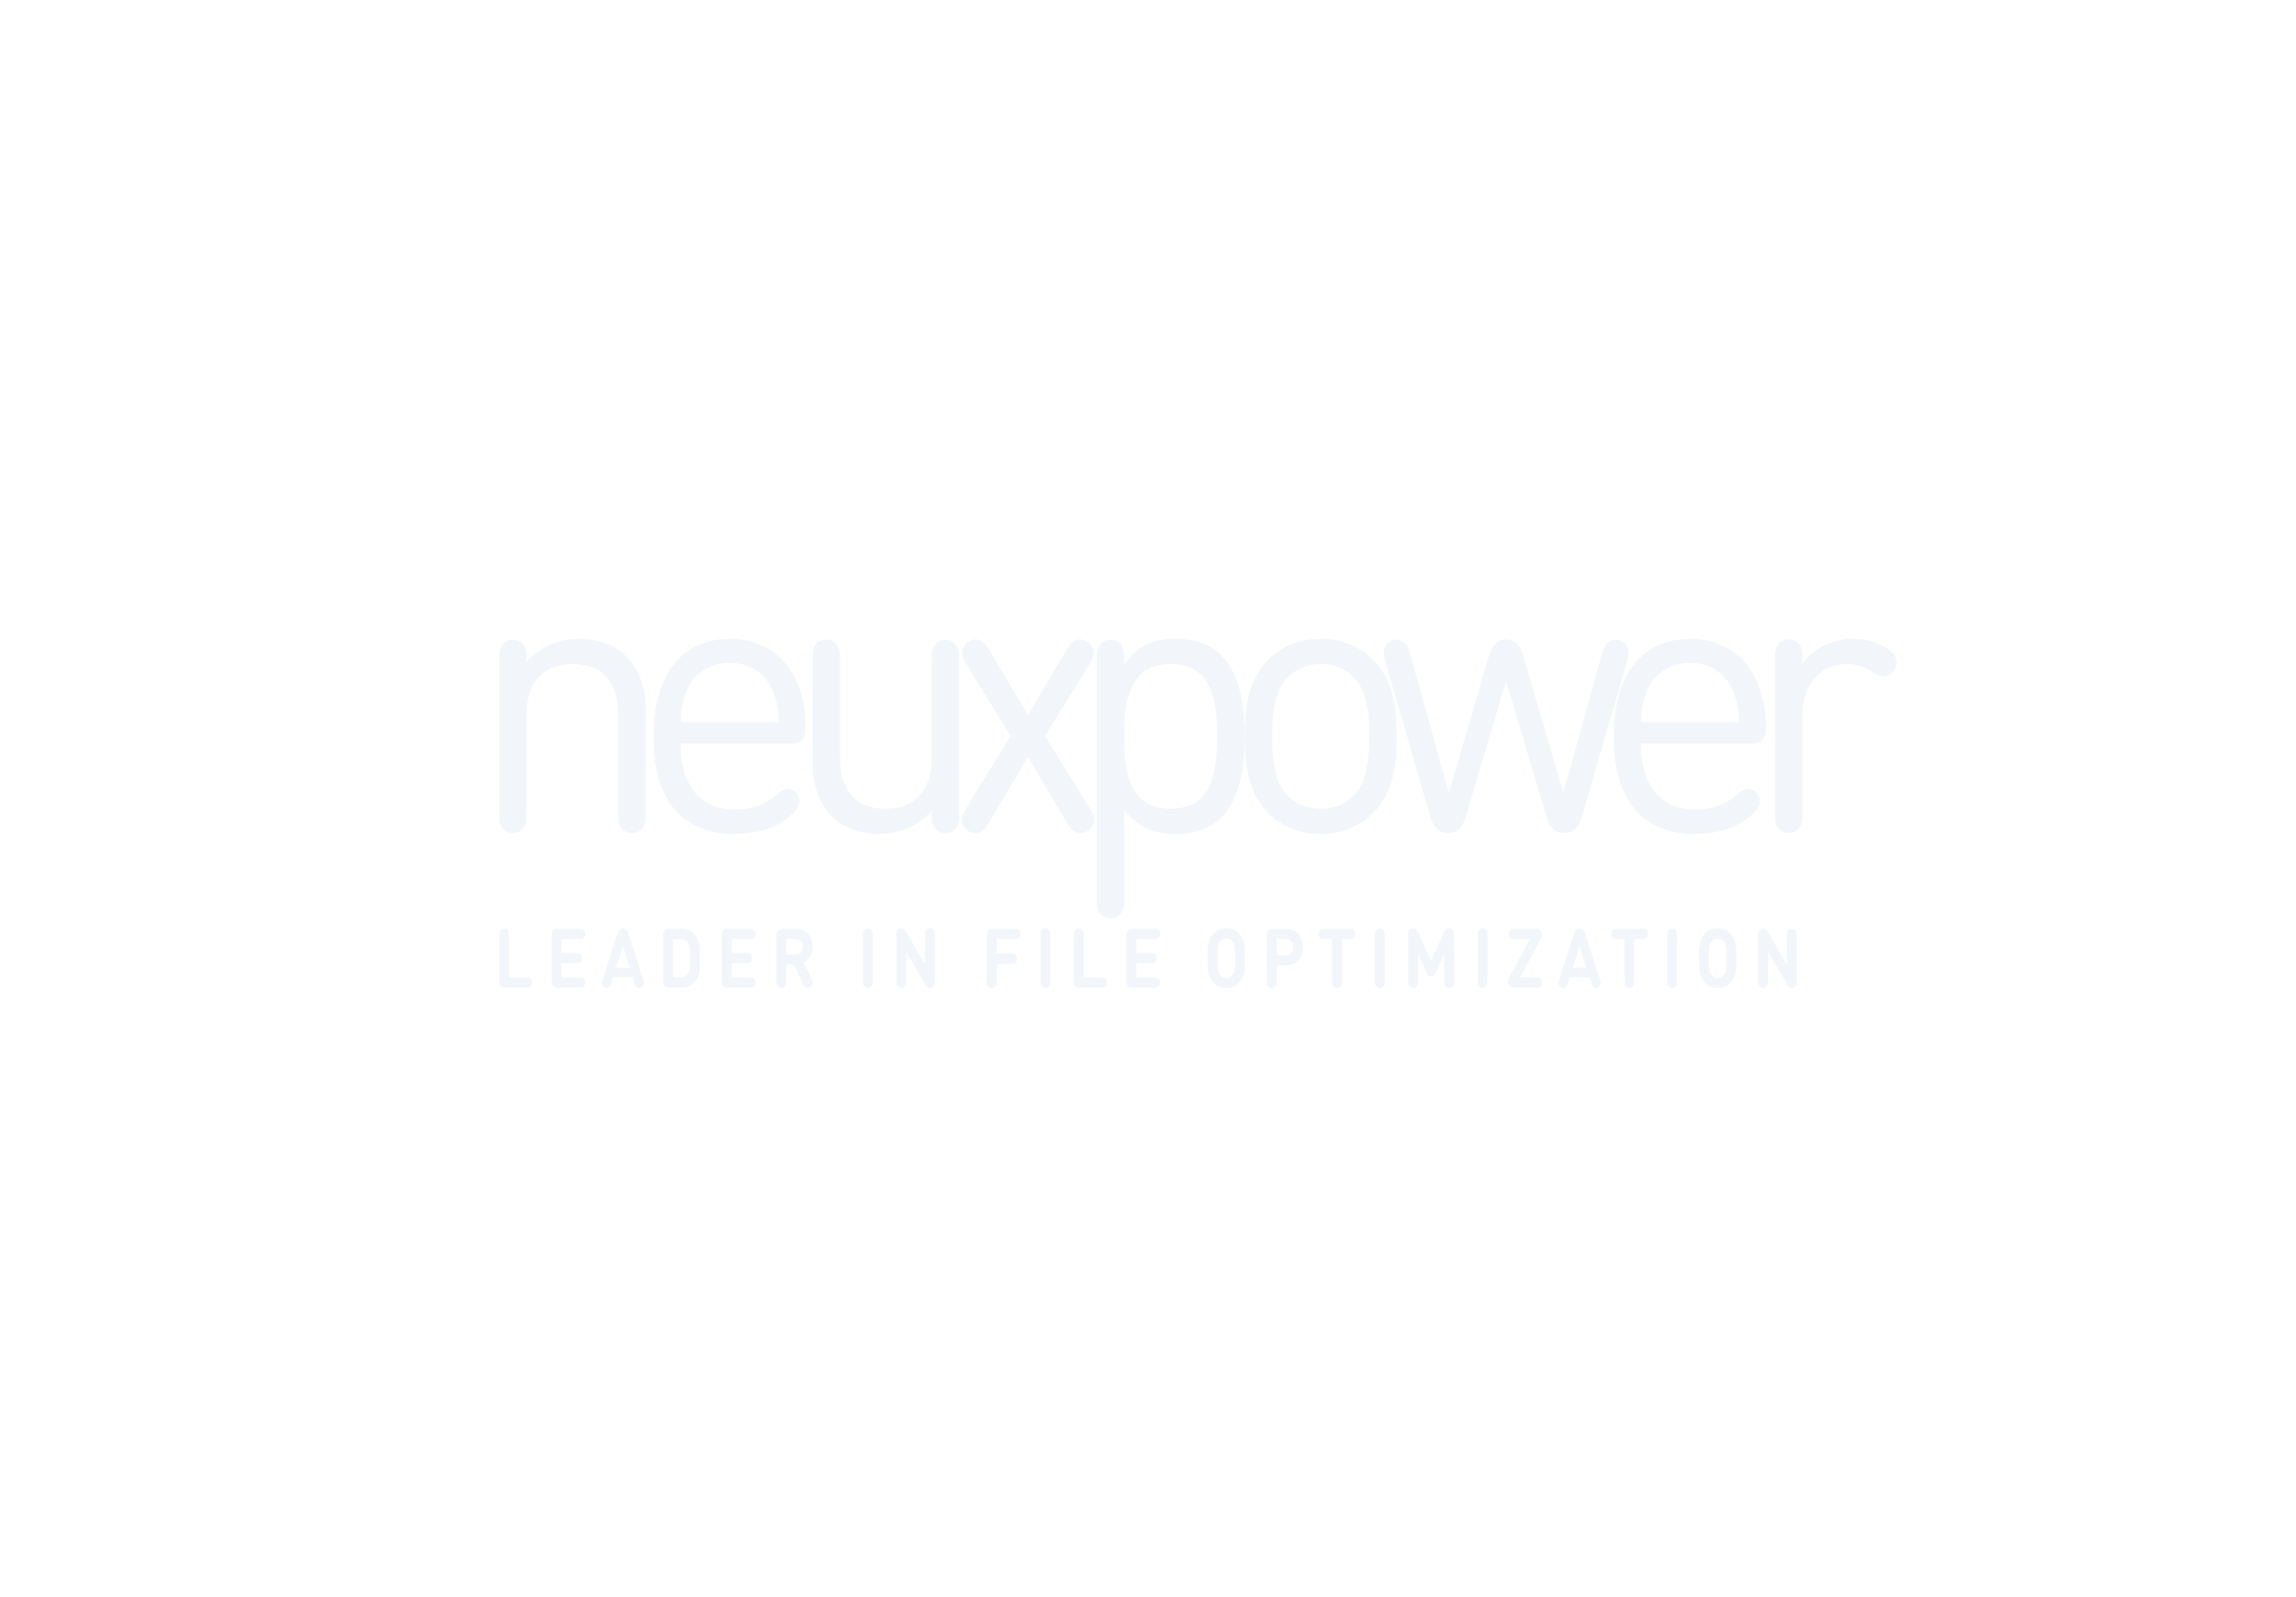 <?xml version="1.0" encoding="UTF-8"?>
<svg width="230px" height="160px" viewBox="0 0 230 160" version="1.1" xmlns="http://www.w3.org/2000/svg" xmlns:xlink="http://www.w3.org/1999/xlink">
    <!-- Generator: Sketch 48.2 (47327) - http://www.bohemiancoding.com/sketch -->
    <defs></defs>
    <g id="---Logos" stroke="none" stroke-width="1" fill="none" fill-rule="evenodd" opacity="0.301">
        <g id="Group-2" fill="#D4E1ED">
            <path d="M64.679,71.116 L64.679,81.568 C64.679,82.266 64.623,82.537 64.434,82.867 C64.227,83.216 63.794,83.468 63.304,83.468 C62.814,83.468 62.362,83.216 62.173,82.867 C61.985,82.537 61.928,82.266 61.928,81.568 L61.928,71.601 C61.928,68.208 60.213,66.521 57.387,66.521 C54.56,66.521 52.751,68.247 52.751,71.601 L52.751,81.568 C52.751,82.266 52.695,82.537 52.506,82.867 C52.299,83.216 51.866,83.468 51.376,83.468 C50.886,83.468 50.452,83.216 50.245,82.867 C50.057,82.537 50,82.266 50,81.568 L50,65.978 C50,65.299 50.038,65.028 50.245,64.679 C50.452,64.33 50.867,64.078 51.376,64.078 C51.884,64.078 52.299,64.33 52.506,64.679 C52.714,65.028 52.751,65.299 52.751,65.978 L52.751,66.327 C54.089,64.795 55.898,64 57.952,64 C59.968,64 61.608,64.62 62.757,65.784 C64.076,67.102 64.679,68.906 64.679,71.116 Z M79.127,74.49 L68.178,74.49 C68.178,78.659 70.1,81.102 73.681,81.102 C75.113,81.102 76.545,80.695 77.657,79.726 C78.241,79.222 78.524,79.047 78.938,79.047 C79.522,79.047 80.107,79.629 80.107,80.269 C80.107,81.122 78.919,81.975 78.185,82.44 C77.073,83.119 75.471,83.546 73.568,83.546 C68.649,83.546 65.446,80.521 65.446,73.773 C65.446,67.471 68.423,64 73.097,64 C77.808,64 80.672,67.529 80.71,72.842 C80.71,73.23 80.691,73.753 80.333,74.122 C79.975,74.49 79.56,74.49 79.127,74.49 Z M68.178,72.357 L78.015,72.357 C77.958,71 77.845,70.302 77.431,69.255 C76.734,67.51 75.113,66.404 73.097,66.404 C71.08,66.404 69.441,67.529 68.763,69.255 C68.348,70.302 68.235,71 68.178,72.357 Z M81.401,76.429 L81.401,65.978 C81.401,65.28 81.457,65.008 81.646,64.679 C81.853,64.33 82.286,64.078 82.776,64.078 C83.266,64.078 83.719,64.33 83.907,64.679 C84.095,65.008 84.152,65.28 84.152,65.978 L84.152,75.945 C84.152,79.338 85.867,81.025 88.693,81.025 C91.52,81.025 93.329,79.299 93.329,75.945 L93.329,65.978 C93.329,65.28 93.386,65.008 93.574,64.679 C93.781,64.33 94.215,64.078 94.705,64.078 C95.195,64.078 95.628,64.33 95.835,64.679 C96.024,65.008 96.08,65.28 96.08,65.978 L96.08,81.568 C96.08,82.247 96.043,82.518 95.835,82.867 C95.628,83.216 95.213,83.468 94.705,83.468 C94.196,83.468 93.781,83.216 93.574,82.867 C93.367,82.518 93.329,82.247 93.329,81.568 L93.329,81.219 C91.991,82.751 90.182,83.546 88.128,83.546 C86.112,83.546 84.472,82.925 83.323,81.762 C82.004,80.443 81.401,78.64 81.401,76.429 Z M102.971,75.848 L99.089,82.382 C98.656,83.1 98.298,83.468 97.714,83.468 C97.469,83.468 97.224,83.391 96.979,83.235 C96.564,82.964 96.338,82.576 96.338,82.111 C96.338,81.781 96.489,81.432 96.809,80.928 L101.237,73.734 L96.847,66.618 C96.545,66.114 96.376,65.765 96.376,65.416 C96.376,64.97 96.602,64.562 97.035,64.291 C97.28,64.136 97.525,64.058 97.751,64.058 C98.354,64.058 98.694,64.427 99.127,65.144 L102.971,71.62 L106.815,65.144 C107.249,64.427 107.588,64.058 108.191,64.058 C108.417,64.058 108.662,64.136 108.907,64.291 C109.34,64.562 109.566,64.97 109.566,65.416 C109.566,65.765 109.397,66.114 109.095,66.618 L104.686,73.734 L109.133,80.928 C109.453,81.432 109.604,81.781 109.604,82.111 C109.604,82.576 109.378,82.964 108.963,83.235 C108.718,83.391 108.474,83.468 108.229,83.468 C107.644,83.468 107.286,83.1 106.853,82.382 L102.971,75.848 Z M124.673,73.773 C124.673,76.837 124.259,79.939 122.374,81.878 C121.394,82.886 119.774,83.546 117.852,83.546 C115.817,83.546 114.158,83.08 112.613,81.102 L112.613,90.1 C112.613,90.778 112.575,91.05 112.368,91.399 C112.161,91.748 111.746,92 111.238,92 C110.729,92 110.314,91.748 110.107,91.399 C109.9,91.05 109.862,90.778 109.862,90.1 L109.862,65.978 C109.862,65.299 109.9,65.028 110.107,64.679 C110.314,64.33 110.729,64.078 111.238,64.078 C111.746,64.078 112.161,64.33 112.368,64.679 C112.575,65.028 112.613,65.299 112.613,65.978 L112.613,66.521 C114.158,64.504 115.779,64 117.852,64 C119.774,64 121.394,64.659 122.374,65.668 C124.259,67.607 124.673,70.709 124.673,73.773 Z M112.613,73.773 C112.613,77.496 113.216,81.025 117.268,81.025 C121.319,81.025 121.922,77.496 121.922,73.773 C121.922,70.05 121.319,66.521 117.268,66.521 C113.216,66.521 112.613,70.05 112.613,73.773 Z M132.299,81.025 C133.675,81.025 134.749,80.579 135.653,79.648 C136.954,78.31 137.161,75.983 137.161,73.773 C137.161,71.562 136.954,69.255 135.653,67.917 C134.749,66.986 133.675,66.521 132.299,66.521 C130.923,66.521 129.849,66.986 128.945,67.917 C127.645,69.255 127.437,71.562 127.437,73.773 C127.437,75.983 127.645,78.31 128.945,79.648 C129.849,80.579 130.923,81.025 132.299,81.025 Z M132.299,64 C134.56,64 136.351,64.853 137.632,66.172 C139.554,68.188 139.912,70.825 139.912,73.773 C139.912,76.701 139.554,79.357 137.632,81.374 C136.351,82.693 134.56,83.546 132.299,83.546 C130.038,83.546 128.248,82.693 126.966,81.374 C125.044,79.357 124.686,76.701 124.686,73.773 C124.686,70.825 125.044,68.188 126.966,66.172 C128.248,64.853 130.038,64 132.299,64 Z M150.873,68.208 L146.972,81.374 C146.728,82.227 146.501,82.77 146.125,83.08 C145.842,83.332 145.484,83.468 145.069,83.468 C144.636,83.468 144.278,83.332 143.995,83.08 C143.618,82.77 143.392,82.227 143.147,81.374 L138.775,66.288 C138.606,65.668 138.568,65.338 138.662,64.989 C138.813,64.465 139.341,64.078 139.925,64.078 C140.245,64.078 140.547,64.213 140.792,64.465 C140.999,64.679 141.131,65.008 141.282,65.551 L145.145,79.435 L149.026,66.094 C149.271,65.28 149.479,64.737 149.856,64.427 C150.119,64.194 150.459,64.058 150.873,64.058 C151.288,64.058 151.627,64.194 151.891,64.427 C152.268,64.737 152.475,65.28 152.72,66.094 L156.602,79.435 L160.465,65.551 C160.615,65.008 160.747,64.679 160.955,64.465 C161.2,64.213 161.501,64.078 161.822,64.078 C162.406,64.078 162.933,64.465 163.084,64.989 C163.178,65.338 163.141,65.668 162.971,66.288 L158.599,81.374 C158.354,82.227 158.128,82.77 157.751,83.08 C157.469,83.332 157.111,83.468 156.677,83.468 C156.263,83.468 155.905,83.332 155.622,83.08 C155.245,82.77 155.019,82.227 154.774,81.374 L150.873,68.208 Z M175.327,74.49 L164.378,74.49 C164.378,78.659 166.3,81.102 169.881,81.102 C171.313,81.102 172.745,80.695 173.857,79.726 C174.441,79.222 174.724,79.047 175.138,79.047 C175.722,79.047 176.306,79.629 176.306,80.269 C176.306,81.122 175.119,81.975 174.384,82.44 C173.273,83.119 171.671,83.546 169.768,83.546 C164.849,83.546 161.646,80.521 161.646,73.773 C161.646,67.471 164.623,64 169.297,64 C174.008,64 176.872,67.529 176.909,72.842 C176.909,73.23 176.891,73.753 176.533,74.122 C176.175,74.49 175.76,74.49 175.327,74.49 Z M164.378,72.357 L174.215,72.357 C174.158,71 174.045,70.302 173.631,69.255 C172.933,67.51 171.313,66.404 169.297,66.404 C167.28,66.404 165.641,67.529 164.962,69.255 C164.548,70.302 164.435,71 164.378,72.357 Z M180.559,65.958 L180.559,66.521 C181.596,64.97 183.593,64 185.628,64 C186.947,64 187.965,64.271 188.964,64.911 C189.529,65.28 190,65.726 190,66.346 C190,66.715 189.83,67.102 189.604,67.335 C189.359,67.587 189.02,67.742 188.662,67.742 C188.342,67.742 188.04,67.607 187.362,67.199 C186.665,66.773 185.892,66.521 185.044,66.521 C182.293,66.521 180.559,68.673 180.559,71.659 L180.559,81.568 C180.559,82.247 180.522,82.518 180.314,82.867 C180.107,83.216 179.692,83.468 179.184,83.468 C178.675,83.468 178.26,83.216 178.053,82.867 C177.846,82.518 177.808,82.247 177.808,81.568 L177.808,65.958 C177.808,65.28 177.846,65.008 178.053,64.659 C178.26,64.31 178.675,64.058 179.184,64.058 C179.692,64.058 180.107,64.31 180.314,64.659 C180.522,65.008 180.559,65.28 180.559,65.958 Z" id="neuxpower"></path>
            <path d="M50.604,98.95 C50.458,98.95 50.277,98.95 50.139,98.789 C50,98.627 50,98.416 50,98.246 L50,93.796 C50,93.526 50.007,93.431 50.067,93.29 C50.142,93.128 50.302,93.017 50.497,93.017 C50.693,93.017 50.852,93.128 50.927,93.29 C50.987,93.431 50.994,93.526 50.994,93.796 L50.994,97.923 L52.717,97.923 C52.926,97.923 53.008,97.931 53.104,97.989 C53.228,98.064 53.314,98.233 53.314,98.436 C53.314,98.64 53.228,98.809 53.104,98.884 C53.008,98.942 52.926,98.95 52.717,98.95 L50.604,98.95 Z M55.865,98.95 C55.719,98.95 55.538,98.95 55.4,98.789 C55.261,98.627 55.261,98.416 55.261,98.246 L55.261,93.754 C55.261,93.584 55.261,93.373 55.4,93.211 C55.538,93.05 55.719,93.05 55.865,93.05 L58.031,93.05 C58.241,93.05 58.322,93.058 58.418,93.116 C58.543,93.191 58.628,93.36 58.628,93.564 C58.628,93.767 58.543,93.936 58.418,94.011 C58.322,94.069 58.241,94.077 58.031,94.077 L56.255,94.077 L56.255,95.461 L57.69,95.461 C57.9,95.461 57.982,95.47 58.077,95.528 C58.202,95.602 58.287,95.772 58.287,95.975 C58.287,96.178 58.202,96.348 58.077,96.423 C57.982,96.481 57.9,96.489 57.69,96.489 L56.255,96.489 L56.255,97.923 L58.031,97.923 C58.241,97.923 58.322,97.931 58.418,97.989 C58.543,98.064 58.628,98.233 58.628,98.436 C58.628,98.64 58.543,98.809 58.418,98.884 C58.322,98.942 58.241,98.95 58.031,98.95 L55.865,98.95 Z M62.962,93.547 L64.422,98.064 C64.518,98.362 64.574,98.581 64.397,98.805 C64.304,98.921 64.173,98.983 64.042,98.983 C63.932,98.983 63.843,98.946 63.768,98.876 C63.683,98.793 63.644,98.706 63.559,98.441 L63.392,97.906 L61.417,97.906 L61.25,98.441 C61.165,98.706 61.126,98.793 61.041,98.876 C60.966,98.946 60.877,98.983 60.767,98.983 C60.636,98.983 60.504,98.921 60.412,98.805 C60.234,98.581 60.291,98.362 60.387,98.064 L61.847,93.547 C61.918,93.331 61.971,93.236 62.049,93.157 C62.145,93.058 62.252,93.017 62.404,93.017 C62.557,93.017 62.664,93.058 62.76,93.157 C62.838,93.236 62.891,93.331 62.962,93.547 Z M62.404,94.794 L61.726,96.936 L63.083,96.936 L62.404,94.794 Z M67.037,98.95 C66.891,98.95 66.71,98.95 66.572,98.789 C66.433,98.627 66.433,98.416 66.433,98.246 L66.433,93.754 C66.433,93.584 66.433,93.373 66.572,93.211 C66.71,93.05 66.891,93.05 67.037,93.05 L68.266,93.05 C68.955,93.05 69.413,93.307 69.793,93.912 C70.112,94.417 70.12,95.022 70.12,96 C70.12,96.978 70.112,97.583 69.793,98.088 C69.413,98.693 68.955,98.95 68.266,98.95 L67.037,98.95 Z M67.427,94.077 L67.427,97.923 L68.18,97.923 C68.514,97.923 68.756,97.798 68.919,97.558 C69.104,97.289 69.125,96.928 69.125,96 C69.125,95.072 69.104,94.711 68.919,94.442 C68.756,94.202 68.514,94.077 68.18,94.077 L67.427,94.077 Z M72.912,98.95 C72.767,98.95 72.586,98.95 72.447,98.789 C72.309,98.627 72.309,98.416 72.309,98.246 L72.309,93.754 C72.309,93.584 72.309,93.373 72.447,93.211 C72.586,93.05 72.767,93.05 72.912,93.05 L75.079,93.05 C75.288,93.05 75.37,93.058 75.466,93.116 C75.59,93.191 75.675,93.36 75.675,93.564 C75.675,93.767 75.59,93.936 75.466,94.011 C75.37,94.069 75.288,94.077 75.079,94.077 L73.303,94.077 L73.303,95.461 L74.738,95.461 C74.947,95.461 75.029,95.47 75.125,95.528 C75.249,95.602 75.334,95.772 75.334,95.975 C75.334,96.178 75.249,96.348 75.125,96.423 C75.029,96.481 74.947,96.489 74.738,96.489 L73.303,96.489 L73.303,97.923 L75.079,97.923 C75.288,97.923 75.37,97.931 75.466,97.989 C75.59,98.064 75.675,98.233 75.675,98.436 C75.675,98.64 75.59,98.809 75.466,98.884 C75.37,98.942 75.288,98.95 75.079,98.95 L72.912,98.95 Z M78.774,96.601 L78.774,98.204 C78.774,98.474 78.766,98.569 78.706,98.71 C78.631,98.872 78.472,98.983 78.276,98.983 C78.081,98.983 77.921,98.872 77.847,98.71 C77.786,98.569 77.779,98.474 77.779,98.204 L77.779,93.754 C77.779,93.584 77.779,93.373 77.918,93.211 C78.056,93.05 78.237,93.05 78.383,93.05 L79.764,93.05 C80.798,93.05 81.409,93.866 81.409,94.852 C81.409,95.557 81.075,96.137 80.492,96.41 L81.249,97.948 C81.363,98.18 81.402,98.275 81.409,98.412 C81.416,98.594 81.327,98.785 81.164,98.892 C81.078,98.95 80.99,98.983 80.901,98.983 C80.635,98.983 80.532,98.772 80.404,98.511 L79.466,96.601 L78.774,96.601 Z M78.774,95.631 L79.711,95.631 C80.144,95.631 80.421,95.316 80.421,94.856 C80.421,94.392 80.144,94.077 79.711,94.077 L78.774,94.077 L78.774,95.631 Z M87.435,93.796 L87.435,98.204 C87.435,98.474 87.427,98.569 87.367,98.71 C87.293,98.872 87.133,98.983 86.937,98.983 C86.742,98.983 86.582,98.872 86.508,98.71 C86.447,98.569 86.44,98.474 86.44,98.204 L86.44,93.796 C86.44,93.526 86.447,93.431 86.508,93.29 C86.582,93.128 86.742,93.017 86.937,93.017 C87.133,93.017 87.293,93.128 87.367,93.29 C87.427,93.431 87.435,93.526 87.435,93.796 Z M93.672,93.796 L93.672,98.262 C93.672,98.499 93.651,98.673 93.537,98.805 C93.438,98.921 93.317,98.983 93.164,98.983 C92.937,98.983 92.795,98.818 92.586,98.453 L90.785,95.354 L90.785,98.204 C90.785,98.474 90.778,98.569 90.717,98.71 C90.643,98.872 90.483,98.983 90.288,98.983 C90.092,98.983 89.933,98.872 89.858,98.71 C89.798,98.569 89.79,98.474 89.79,98.204 L89.79,93.738 C89.79,93.501 89.815,93.327 89.925,93.195 C90.025,93.079 90.149,93.017 90.298,93.017 C90.529,93.017 90.668,93.182 90.881,93.547 L92.678,96.646 L92.678,93.796 C92.678,93.526 92.685,93.431 92.745,93.29 C92.82,93.128 92.98,93.017 93.175,93.017 C93.37,93.017 93.53,93.128 93.605,93.29 C93.665,93.431 93.672,93.526 93.672,93.796 Z M99.854,95.528 L101.289,95.528 C101.499,95.528 101.58,95.536 101.676,95.594 C101.801,95.669 101.886,95.838 101.886,96.041 C101.886,96.244 101.801,96.414 101.676,96.489 C101.58,96.547 101.499,96.555 101.289,96.555 L99.854,96.555 L99.854,98.204 C99.854,98.474 99.847,98.569 99.787,98.71 C99.712,98.872 99.553,98.983 99.357,98.983 C99.162,98.983 99.002,98.872 98.927,98.71 C98.867,98.569 98.86,98.474 98.86,98.204 L98.86,93.754 C98.86,93.584 98.86,93.373 98.998,93.211 C99.137,93.05 99.318,93.05 99.464,93.05 L101.634,93.05 C101.843,93.05 101.925,93.058 102.021,93.116 C102.145,93.191 102.23,93.36 102.23,93.564 C102.23,93.767 102.145,93.936 102.021,94.011 C101.925,94.069 101.843,94.077 101.634,94.077 L99.854,94.077 L99.854,95.528 Z M105.222,93.796 L105.222,98.204 C105.222,98.474 105.215,98.569 105.154,98.71 C105.08,98.872 104.92,98.983 104.725,98.983 C104.529,98.983 104.37,98.872 104.295,98.71 C104.235,98.569 104.228,98.474 104.228,98.204 L104.228,93.796 C104.228,93.526 104.235,93.431 104.295,93.29 C104.37,93.128 104.529,93.017 104.725,93.017 C104.92,93.017 105.08,93.128 105.154,93.29 C105.215,93.431 105.222,93.526 105.222,93.796 Z M108.182,98.95 C108.036,98.95 107.855,98.95 107.716,98.789 C107.578,98.627 107.578,98.416 107.578,98.246 L107.578,93.796 C107.578,93.526 107.585,93.431 107.645,93.29 C107.72,93.128 107.88,93.017 108.075,93.017 C108.27,93.017 108.43,93.128 108.505,93.29 C108.565,93.431 108.572,93.526 108.572,93.796 L108.572,97.923 L110.295,97.923 C110.504,97.923 110.586,97.931 110.682,97.989 C110.806,98.064 110.891,98.233 110.891,98.436 C110.891,98.64 110.806,98.809 110.682,98.884 C110.586,98.942 110.504,98.95 110.295,98.95 L108.182,98.95 Z M113.443,98.95 C113.297,98.95 113.116,98.95 112.977,98.789 C112.839,98.627 112.839,98.416 112.839,98.246 L112.839,93.754 C112.839,93.584 112.839,93.373 112.977,93.211 C113.116,93.05 113.297,93.05 113.443,93.05 L115.609,93.05 C115.819,93.05 115.9,93.058 115.996,93.116 C116.121,93.191 116.206,93.36 116.206,93.564 C116.206,93.767 116.121,93.936 115.996,94.011 C115.9,94.069 115.819,94.077 115.609,94.077 L113.833,94.077 L113.833,95.461 L115.268,95.461 C115.478,95.461 115.559,95.47 115.655,95.528 C115.78,95.602 115.865,95.772 115.865,95.975 C115.865,96.178 115.78,96.348 115.655,96.423 C115.559,96.481 115.478,96.489 115.268,96.489 L113.833,96.489 L113.833,97.923 L115.609,97.923 C115.819,97.923 115.9,97.931 115.996,97.989 C116.121,98.064 116.206,98.233 116.206,98.436 C116.206,98.64 116.121,98.809 115.996,98.884 C115.9,98.942 115.819,98.95 115.609,98.95 L113.443,98.95 Z M122.842,99 C122.256,99 121.827,98.78 121.486,98.378 C120.985,97.794 120.967,97.127 120.967,96 C120.967,94.873 120.985,94.206 121.486,93.622 C121.827,93.22 122.256,93 122.842,93 C123.428,93 123.858,93.22 124.199,93.622 C124.7,94.206 124.718,94.873 124.718,96 C124.718,97.127 124.7,97.794 124.199,98.378 C123.858,98.78 123.428,99 122.842,99 Z M122.842,94.028 C122.573,94.028 122.349,94.152 122.207,94.343 C122.018,94.591 121.962,94.873 121.962,96 C121.962,97.127 122.018,97.405 122.207,97.653 C122.349,97.84 122.573,97.972 122.842,97.972 C123.112,97.972 123.336,97.84 123.478,97.653 C123.666,97.405 123.723,97.127 123.723,96 C123.723,94.873 123.666,94.591 123.478,94.343 C123.336,94.152 123.112,94.028 122.842,94.028 Z M126.967,98.71 C126.907,98.569 126.899,98.474 126.899,98.204 L126.899,93.754 C126.899,93.584 126.899,93.373 127.038,93.211 C127.177,93.05 127.358,93.05 127.503,93.05 L128.867,93.05 C129.918,93.05 130.536,93.887 130.536,94.89 C130.536,95.892 129.918,96.729 128.867,96.729 L127.894,96.729 L127.894,98.204 C127.894,98.474 127.887,98.569 127.826,98.71 C127.752,98.872 127.592,98.983 127.397,98.983 C127.201,98.983 127.042,98.872 126.967,98.71 Z M127.894,95.702 L128.81,95.702 C129.258,95.702 129.542,95.37 129.542,94.89 C129.542,94.405 129.258,94.077 128.81,94.077 L127.894,94.077 L127.894,95.702 Z M135.169,94.077 L134.419,94.077 L134.419,98.204 C134.419,98.474 134.412,98.569 134.352,98.71 C134.277,98.872 134.117,98.983 133.922,98.983 C133.727,98.983 133.567,98.872 133.492,98.71 C133.432,98.569 133.425,98.474 133.425,98.204 L133.425,94.077 L132.676,94.077 C132.466,94.077 132.384,94.069 132.288,94.011 C132.164,93.936 132.079,93.767 132.079,93.564 C132.079,93.36 132.164,93.191 132.288,93.116 C132.384,93.058 132.466,93.05 132.676,93.05 L135.169,93.05 C135.378,93.05 135.46,93.058 135.556,93.116 C135.68,93.191 135.765,93.36 135.765,93.564 C135.765,93.767 135.68,93.936 135.556,94.011 C135.46,94.069 135.378,94.077 135.169,94.077 Z M138.707,93.796 L138.707,98.204 C138.707,98.474 138.7,98.569 138.64,98.71 C138.565,98.872 138.405,98.983 138.21,98.983 C138.015,98.983 137.855,98.872 137.78,98.71 C137.72,98.569 137.713,98.474 137.713,98.204 L137.713,93.796 C137.713,93.526 137.72,93.431 137.78,93.29 C137.855,93.128 138.015,93.017 138.21,93.017 C138.405,93.017 138.565,93.128 138.64,93.29 C138.7,93.431 138.707,93.526 138.707,93.796 Z M143.357,97.831 C143.123,97.831 143.006,97.711 142.881,97.425 L142.058,95.532 L142.058,98.204 C142.058,98.474 142.05,98.569 141.99,98.71 C141.915,98.872 141.756,98.983 141.56,98.983 C141.365,98.983 141.205,98.872 141.131,98.71 C141.07,98.569 141.063,98.474 141.063,98.204 L141.063,93.733 C141.063,93.481 141.092,93.315 141.212,93.174 C141.301,93.07 141.411,93.017 141.546,93.017 C141.663,93.017 141.752,93.041 141.841,93.112 C141.94,93.186 142.029,93.327 142.093,93.468 L143.357,96.278 L144.622,93.468 C144.686,93.327 144.774,93.186 144.874,93.112 C144.963,93.041 145.051,93.017 145.169,93.017 C145.304,93.017 145.414,93.07 145.503,93.174 C145.623,93.315 145.652,93.481 145.652,93.733 L145.652,98.204 C145.652,98.474 145.645,98.569 145.584,98.71 C145.51,98.872 145.35,98.983 145.154,98.983 C144.959,98.983 144.799,98.872 144.725,98.71 C144.664,98.569 144.657,98.474 144.657,98.204 L144.657,95.532 L143.833,97.425 C143.709,97.711 143.592,97.831 143.357,97.831 Z M149.002,93.796 L149.002,98.204 C149.002,98.474 148.995,98.569 148.935,98.71 C148.86,98.872 148.7,98.983 148.505,98.983 C148.309,98.983 148.15,98.872 148.075,98.71 C148.015,98.569 148.008,98.474 148.008,98.204 L148.008,93.796 C148.008,93.526 148.015,93.431 148.075,93.29 C148.15,93.128 148.309,93.017 148.505,93.017 C148.7,93.017 148.86,93.128 148.935,93.29 C148.995,93.431 149.002,93.526 149.002,93.796 Z M153.251,94.077 L151.745,94.077 C151.535,94.077 151.454,94.069 151.358,94.011 C151.234,93.936 151.148,93.767 151.148,93.564 C151.148,93.36 151.234,93.191 151.358,93.116 C151.454,93.058 151.535,93.05 151.745,93.05 L153.784,93.05 C153.99,93.05 154.181,93.058 154.323,93.224 C154.426,93.344 154.476,93.493 154.476,93.663 C154.476,93.808 154.434,93.928 154.309,94.16 L152.278,97.923 L153.883,97.923 C154.093,97.923 154.174,97.931 154.27,97.989 C154.394,98.064 154.48,98.233 154.48,98.436 C154.48,98.64 154.394,98.809 154.27,98.884 C154.174,98.942 154.093,98.95 153.883,98.95 L151.745,98.95 C151.539,98.95 151.347,98.942 151.205,98.776 C151.102,98.656 151.052,98.507 151.052,98.337 C151.052,98.192 151.099,98.064 151.219,97.84 L153.251,94.077 Z M158.789,93.547 L160.249,98.064 C160.345,98.362 160.401,98.581 160.224,98.805 C160.131,98.921 160,98.983 159.869,98.983 C159.758,98.983 159.67,98.946 159.595,98.876 C159.51,98.793 159.471,98.706 159.386,98.441 L159.219,97.906 L157.244,97.906 L157.077,98.441 C156.992,98.706 156.953,98.793 156.868,98.876 C156.793,98.946 156.704,98.983 156.594,98.983 C156.463,98.983 156.331,98.921 156.239,98.805 C156.061,98.581 156.118,98.362 156.214,98.064 L157.674,93.547 C157.745,93.331 157.798,93.236 157.876,93.157 C157.972,93.058 158.079,93.017 158.231,93.017 C158.384,93.017 158.491,93.058 158.586,93.157 C158.665,93.236 158.718,93.331 158.789,93.547 Z M158.231,94.794 L157.553,96.936 L158.91,96.936 L158.231,94.794 Z M164.465,94.077 L163.716,94.077 L163.716,98.204 C163.716,98.474 163.709,98.569 163.649,98.71 C163.574,98.872 163.414,98.983 163.219,98.983 C163.024,98.983 162.864,98.872 162.789,98.71 C162.729,98.569 162.722,98.474 162.722,98.204 L162.722,94.077 L161.972,94.077 C161.763,94.077 161.681,94.069 161.585,94.011 C161.461,93.936 161.376,93.767 161.376,93.564 C161.376,93.36 161.461,93.191 161.585,93.116 C161.681,93.058 161.763,93.05 161.972,93.05 L164.465,93.05 C164.675,93.05 164.757,93.058 164.853,93.116 C164.977,93.191 165.062,93.36 165.062,93.564 C165.062,93.767 164.977,93.936 164.853,94.011 C164.757,94.069 164.675,94.077 164.465,94.077 Z M168.004,93.796 L168.004,98.204 C168.004,98.474 167.997,98.569 167.937,98.71 C167.862,98.872 167.702,98.983 167.507,98.983 C167.311,98.983 167.152,98.872 167.077,98.71 C167.017,98.569 167.01,98.474 167.01,98.204 L167.01,93.796 C167.01,93.526 167.017,93.431 167.077,93.29 C167.152,93.128 167.311,93.017 167.507,93.017 C167.702,93.017 167.862,93.128 167.937,93.29 C167.997,93.431 168.004,93.526 168.004,93.796 Z M172.061,99 C171.475,99 171.045,98.78 170.704,98.378 C170.204,97.794 170.186,97.127 170.186,96 C170.186,94.873 170.204,94.206 170.704,93.622 C171.045,93.22 171.475,93 172.061,93 C172.647,93 173.077,93.22 173.418,93.622 C173.919,94.206 173.936,94.873 173.936,96 C173.936,97.127 173.919,97.794 173.418,98.378 C173.077,98.78 172.647,99 172.061,99 Z M172.061,94.028 C171.791,94.028 171.567,94.152 171.425,94.343 C171.237,94.591 171.18,94.873 171.18,96 C171.18,97.127 171.237,97.405 171.425,97.653 C171.567,97.84 171.791,97.972 172.061,97.972 C172.331,97.972 172.555,97.84 172.697,97.653 C172.885,97.405 172.942,97.127 172.942,96 C172.942,94.873 172.885,94.591 172.697,94.343 C172.555,94.152 172.331,94.028 172.061,94.028 Z M180,93.796 L180,98.262 C180,98.499 179.979,98.673 179.865,98.805 C179.766,98.921 179.645,98.983 179.492,98.983 C179.265,98.983 179.123,98.818 178.913,98.453 L177.113,95.354 L177.113,98.204 C177.113,98.474 177.105,98.569 177.045,98.71 C176.971,98.872 176.811,98.983 176.615,98.983 C176.42,98.983 176.26,98.872 176.186,98.71 C176.125,98.569 176.118,98.474 176.118,98.204 L176.118,93.738 C176.118,93.501 176.143,93.327 176.253,93.195 C176.353,93.079 176.477,93.017 176.626,93.017 C176.857,93.017 176.995,93.182 177.208,93.547 L179.006,96.646 L179.006,93.796 C179.006,93.526 179.013,93.431 179.073,93.29 C179.148,93.128 179.307,93.017 179.503,93.017 C179.698,93.017 179.858,93.128 179.933,93.29 C179.993,93.431 180,93.526 180,93.796 Z" id="LEADER-IN-FILE-OPTIM"></path>
        </g>
    </g>
</svg>